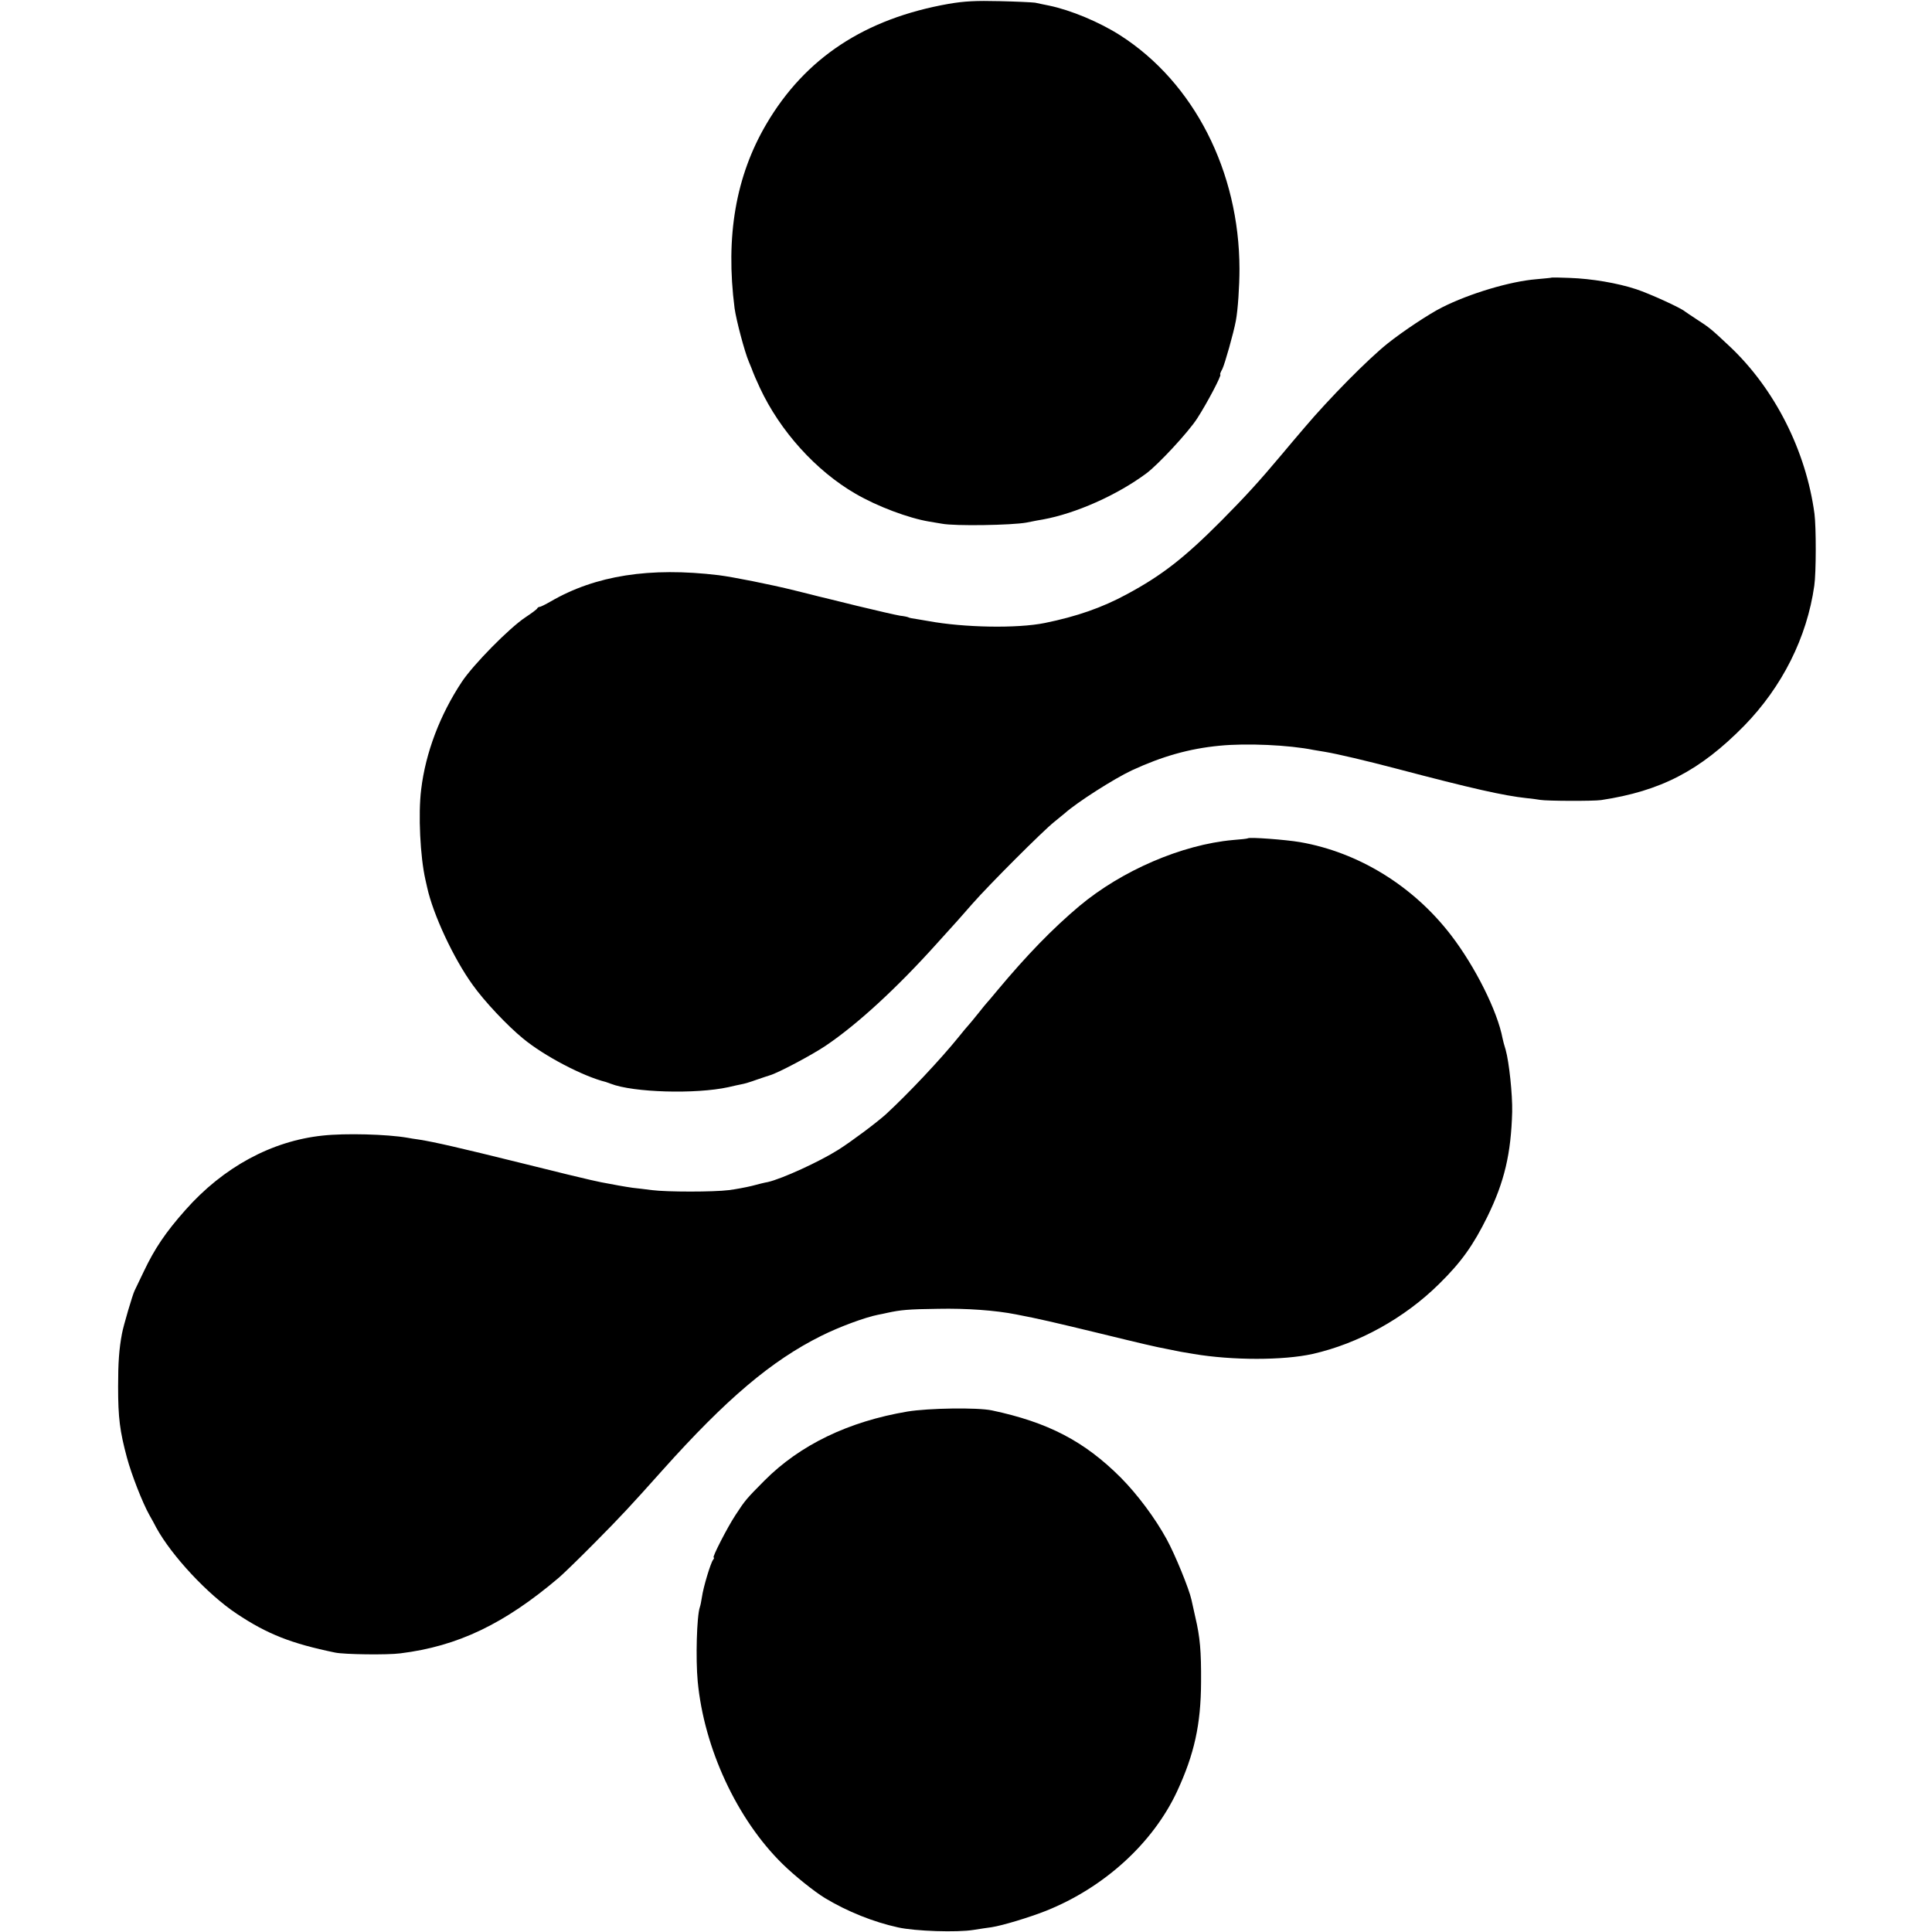 <?xml version="1.0" standalone="no"?>
<!DOCTYPE svg PUBLIC "-//W3C//DTD SVG 20010904//EN"
 "http://www.w3.org/TR/2001/REC-SVG-20010904/DTD/svg10.dtd">
<svg version="1.0" xmlns="http://www.w3.org/2000/svg"
 width="1006pt" height="1006pt" viewBox="0 0 1006 1006"
 preserveAspectRatio="xMidYMid meet">
<g transform="translate(0,1006) scale(0.1,-0.1)"
fill="#000000" stroke="none">
<path d="M4940 10040 c-437 -77 -747 -282 -949 -625 -160 -272 -214 -586 -166
-960 9 -64 52 -226 74 -278 11 -26 21 -51 22 -55 1 -4 17 -41 36 -82 105 -225
292 -432 498 -551 113 -66 276 -127 384 -145 14 -2 44 -7 66 -11 67 -13 364
-8 440 6 39 8 77 15 85 16 171 31 387 127 539 240 62 46 218 214 264 285 52
80 131 230 121 230 -3 0 2 13 11 29 13 27 58 186 70 250 11 58 19 181 19 271
-1 508 -237 970 -621 1216 -108 69 -256 131 -371 155 -26 5 -58 12 -72 15 -14
2 -97 6 -185 8 -124 3 -183 0 -265 -14z"/>
<path d="M8077 8614 c-1 -1 -36 -4 -78 -8 -135 -11 -347 -74 -491 -147 -66
-33 -203 -124 -282 -187 -104 -83 -305 -287 -433 -438 -23 -27 -51 -60 -63
-74 -12 -14 -38 -45 -58 -69 -115 -137 -188 -217 -312 -342 -191 -192 -308
-284 -492 -383 -129 -70 -261 -116 -428 -150 -143 -29 -421 -24 -605 10 -10 2
-37 6 -59 10 -22 3 -44 7 -47 10 -4 2 -23 6 -42 8 -19 3 -120 26 -223 51 -104
26 -196 48 -204 50 -8 2 -62 16 -120 30 -128 32 -326 71 -398 80 -358 43 -641
-1 -875 -137 -26 -15 -52 -28 -57 -28 -4 0 -10 -3 -12 -7 -1 -5 -30 -26 -63
-48 -84 -56 -270 -245 -330 -335 -114 -172 -189 -369 -212 -561 -16 -129 -5
-350 22 -469 1 -3 5 -21 9 -40 31 -142 138 -371 237 -508 61 -86 181 -213 263
-280 110 -91 313 -197 431 -226 6 -2 17 -6 25 -9 118 -46 443 -55 612 -18 24
6 54 12 68 15 14 2 50 13 80 24 30 10 61 21 69 23 42 12 218 105 292 155 164
111 369 299 579 533 107 118 108 119 185 207 88 100 366 378 424 424 24 19 48
40 55 45 65 58 258 181 350 224 158 73 299 113 456 128 140 14 362 4 490 -22
14 -2 41 -7 60 -10 65 -11 214 -46 370 -87 395 -104 559 -141 680 -154 25 -2
56 -7 70 -9 33 -6 276 -7 317 -1 311 47 515 153 745 387 198 203 327 460 365
729 10 67 10 306 1 375 -44 327 -206 649 -440 870 -98 92 -106 99 -173 142
-27 18 -55 36 -61 41 -22 19 -182 92 -254 116 -97 32 -231 55 -348 59 -50 2
-93 3 -95 1z"/>
<path d="M6498 5695 c-2 -2 -37 -6 -78 -9 -266 -24 -579 -159 -800 -344 -140
-118 -272 -254 -425 -437 -27 -33 -52 -62 -55 -65 -3 -3 -23 -27 -45 -55 -22
-27 -45 -56 -52 -63 -7 -7 -29 -34 -50 -60 -96 -119 -266 -299 -380 -404 -50
-45 -180 -142 -248 -185 -100 -63 -293 -151 -367 -168 -13 -2 -50 -11 -83 -20
-33 -8 -87 -18 -120 -22 -78 -10 -323 -10 -400 0 -33 4 -78 10 -100 12 -37 5
-103 17 -165 29 -14 3 -38 8 -55 12 -16 3 -181 43 -365 89 -323 80 -446 108
-527 121 -21 3 -49 7 -63 10 -106 18 -321 24 -440 11 -266 -28 -518 -165 -715
-388 -103 -116 -160 -201 -216 -319 -23 -47 -44 -92 -48 -100 -10 -19 -59
-185 -66 -225 -15 -79 -20 -151 -20 -275 0 -164 9 -232 46 -370 24 -89 81
-235 117 -299 14 -25 31 -55 36 -66 80 -146 268 -348 419 -448 159 -106 284
-155 512 -202 47 -10 274 -13 340 -4 299 37 541 153 825 394 19 16 103 97 185
180 136 137 188 193 355 380 332 371 567 570 826 699 96 48 230 97 296 110 13
2 34 7 48 10 69 15 108 19 265 21 148 3 299 -8 405 -29 120 -23 193 -40 445
-101 200 -49 290 -70 340 -79 68 -14 83 -17 140 -26 201 -34 468 -34 620 0
239 54 478 186 659 365 116 114 178 202 251 350 89 182 123 328 129 545 2 91
-16 260 -34 324 -7 22 -14 48 -16 59 -27 143 -143 374 -268 537 -197 257 -482
432 -786 485 -76 13 -264 27 -272 20z"/>
<path d="M4725 2710 c-308 -52 -560 -174 -745 -360 -93 -94 -99 -100 -151
-180 -42 -64 -122 -220 -113 -220 4 0 2 -6 -3 -12 -13 -17 -51 -143 -58 -194
-3 -21 -8 -45 -11 -53 -16 -47 -22 -269 -11 -386 33 -349 205 -719 442 -951
63 -62 166 -144 220 -177 118 -71 253 -125 381 -153 89 -20 309 -27 394 -13
30 5 72 11 94 14 57 9 193 50 282 85 303 121 557 352 683 622 90 194 124 349
125 568 1 163 -5 234 -30 340 -8 36 -17 76 -20 90 -12 56 -86 237 -129 315
-60 110 -152 233 -239 321 -190 190 -379 288 -671 350 -76 16 -331 12 -440 -6z"/>
</g>
</svg>
